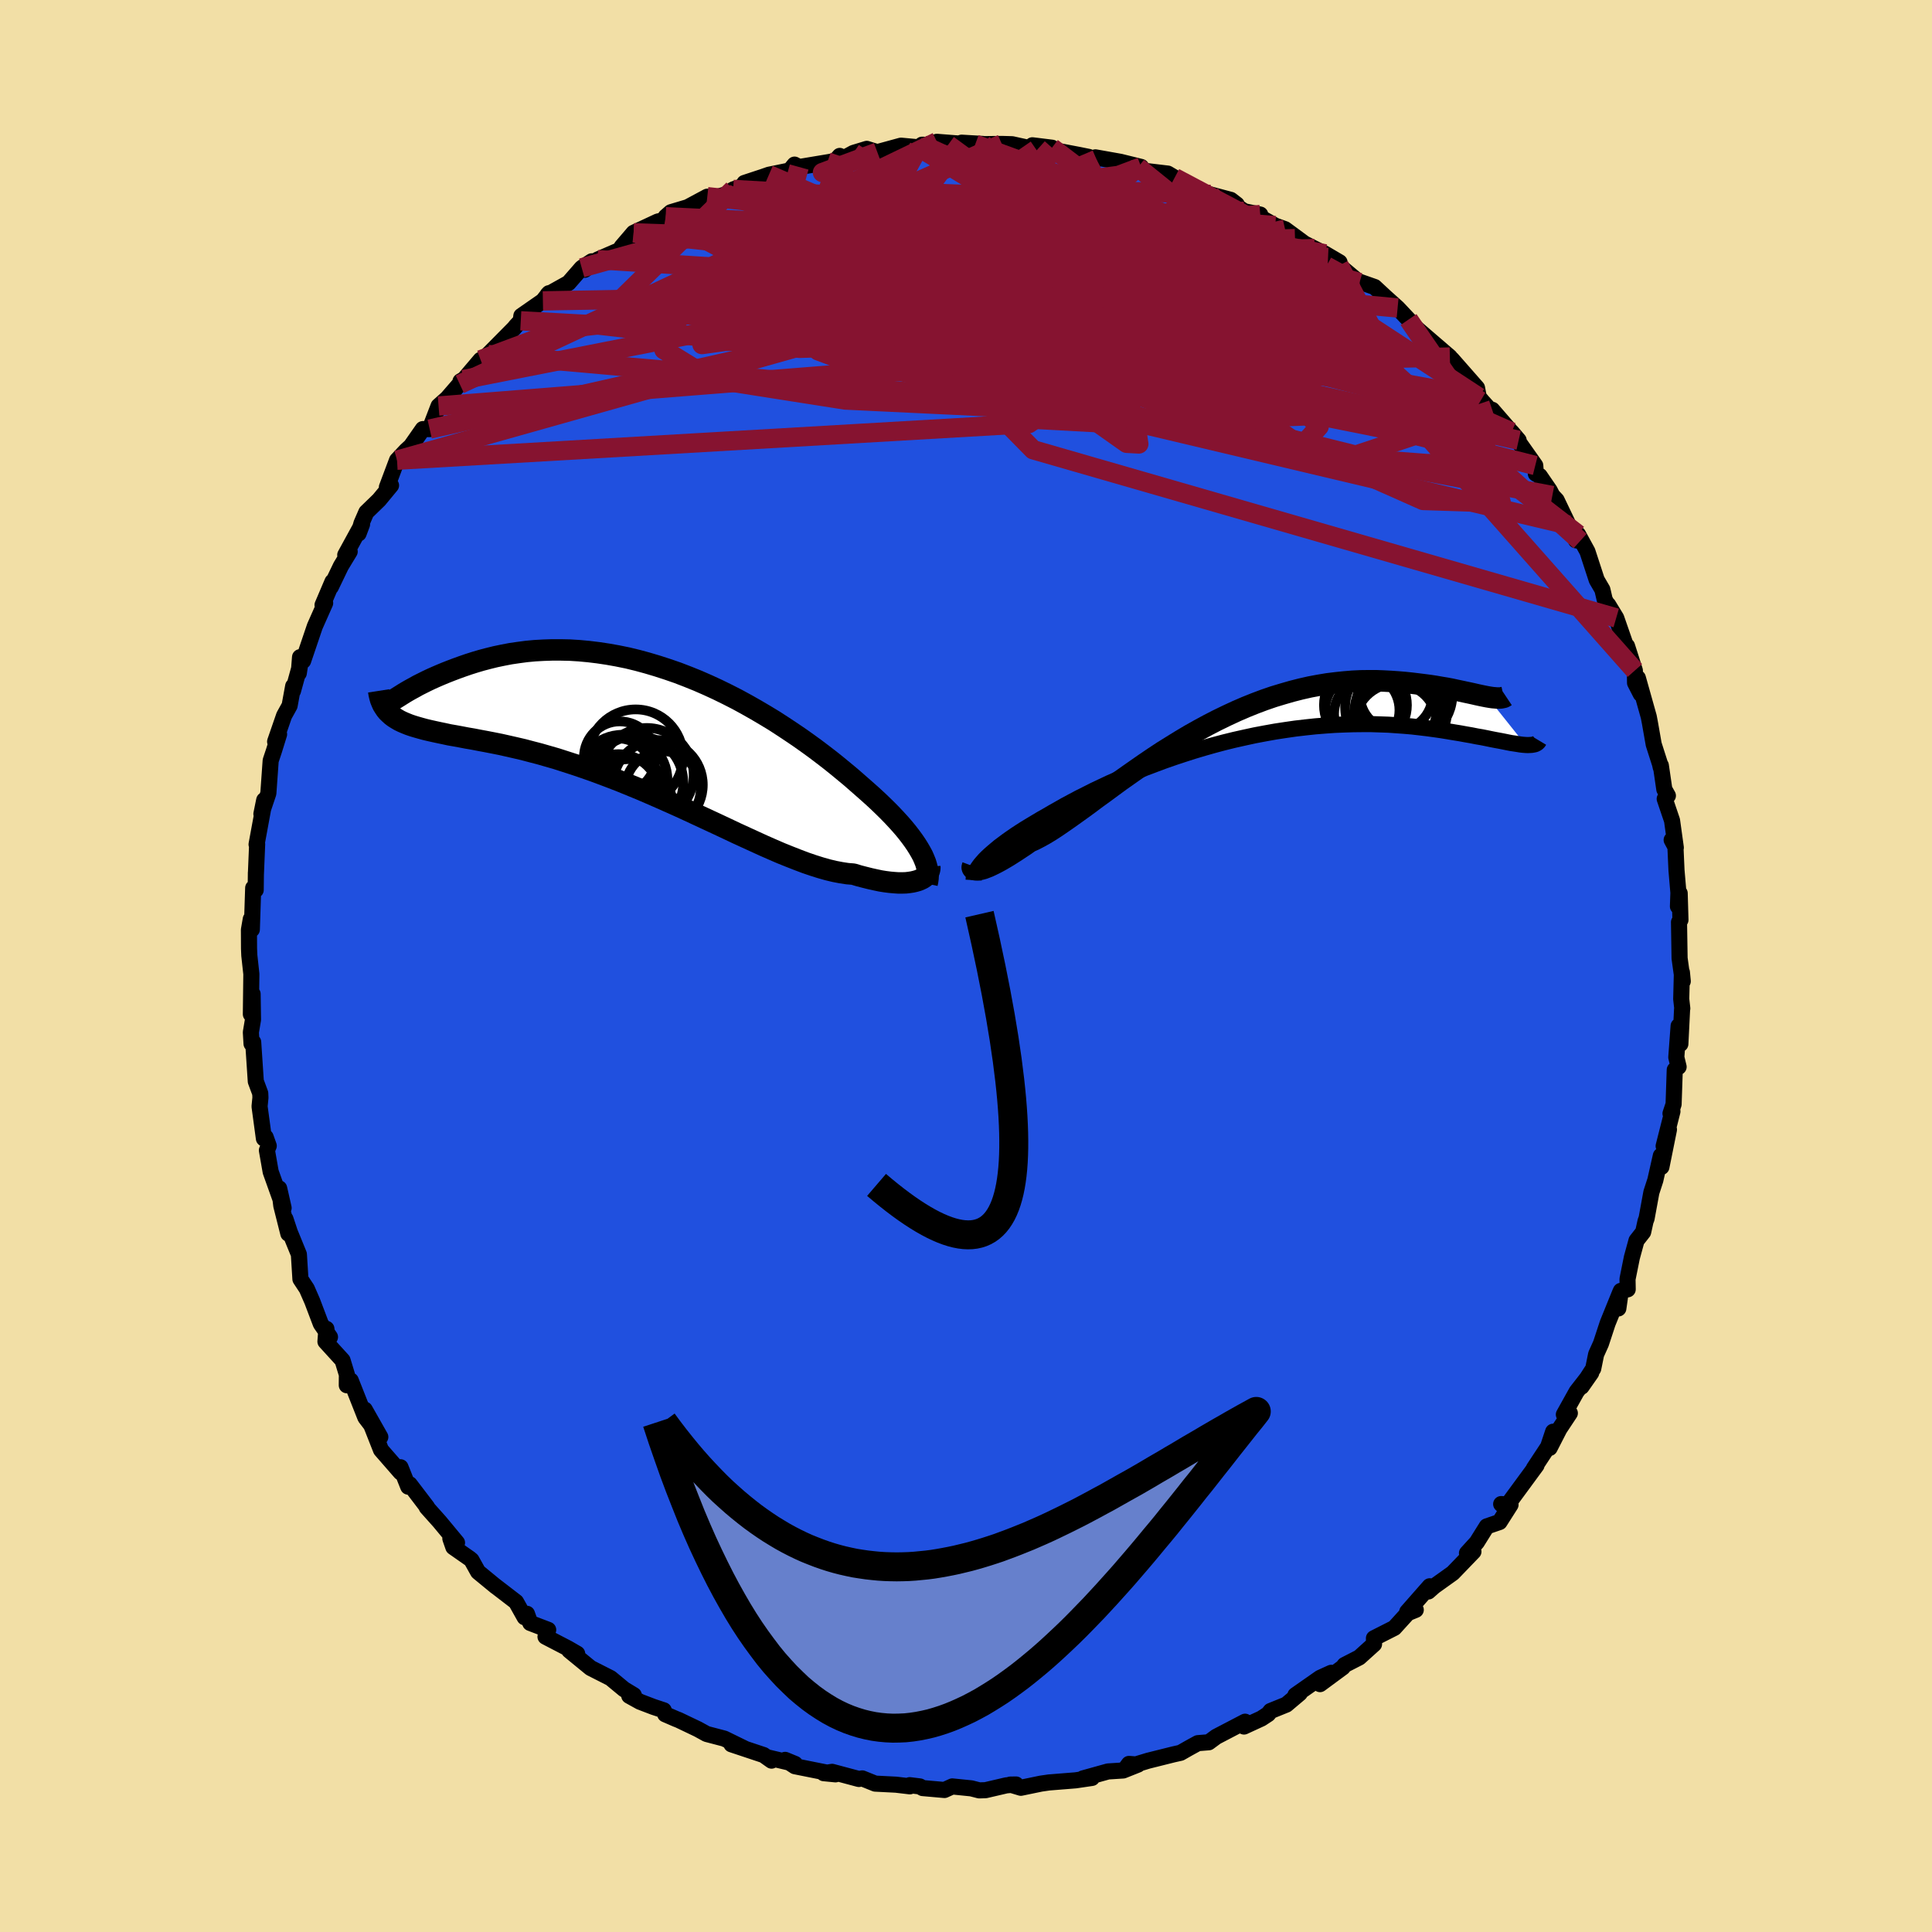 <svg xmlns="http://www.w3.org/2000/svg" width="500" height="500" viewBox="-100 -100 200 200"><defs><clipPath id="c"><path d="m28.67 13.04-.22-.38-.25-.4-.28-.41-.3-.41-.33-.43-.36-.44-.39-.45-.41-.45-.44-.47-.46-.47-.49-.48-.51-.49-.53-.49-.56-.5-.58-.51-.57-.5-.61-.53-.65-.54-.68-.56-.71-.57-.75-.58-.78-.59L17 1.8l-.83-.59-.87-.59-.89-.59-.91-.59-.94-.57-.95-.56-.97-.55-.99-.54-1-.51-1.02-.5-1.02-.47-1.03-.45-1.04-.42-1.04-.4-1.04-.36-1.05-.34-1.04-.31-1.03-.28-1.03-.25-1.03-.21-1.01-.18-1-.15-.99-.12-.97-.09-.96-.06-.94-.02h-.92l-.9.03-.88.05-.86.08-.83.11-.82.12-.78.15-.77.16-.73.18-.72.19-.68.2-.66.21-.64.22-.61.22-.58.22-.56.22-.53.22-.51.22-.49.22-.46.22-.44.22-.42.21-.39.22-.37.2-.35.2-.32.19-.3.19-.27.17-.26.16-.23.15-.23 1.64.24.18.27.17.29.17.31.15.33.14.35.14.38.13.4.12.42.12.44.12.46.11.49.11.51.11.53.11.55.12.58.1.6.11.62.12.65.11.67.13.7.13.72.14.75.15.76.17.79.18.82.19.83.22.85.22.87.25.9.26.9.29.93.3.94.32.95.33.97.36.98.37.98.38 1 .41 1 .41 1 .43 1.01.44 1.01.45 1.01.45 1 .46 1.01.47.99.46.99.46.98.46.97.46.96.44.94.43.92.42.91.4.88.38.87.35.84.33.82.31.79.27.76.24.74.21.71.17.68.13.65.1.62.05.6.18.58.15.56.14.54.12.52.11.5.08.47.06.45.04.43.03h.4l.38-.01.35-.04.33-.05.3-.07.28-.08"/></clipPath><clipPath id="b"><path d="m-26.57 13.75.26-.26.28-.26.31-.27.33-.28.35-.29.39-.29.4-.3.44-.31.45-.31.49-.32.5-.32.53-.32.55-.33.57-.34.6-.34.58-.34.62-.35.65-.37.69-.37.73-.39.76-.38.79-.4.82-.39.85-.4.88-.39.9-.39.93-.39.95-.38.98-.37.99-.37 1-.35 1.03-.34 1.03-.33 1.04-.31 1.06-.3 1.05-.28 1.06-.26 1.07-.24L1.4.89l1.06-.2L3.52.5 4.57.34 5.61.19 6.64.07l1.03-.11 1-.08 1-.07.97-.04.96-.03.94-.01h.92l.9.03.88.03.85.06.83.06.8.07.78.09.76.09.73.1.7.1.68.11.65.11.62.1.6.11.58.1.55.11.53.09.5.1.48.1.46.09.44.08.41.08.39.08.36.07.34.05.32.05.3.05.27.03.26.02-3.98-4.99-.31-.06-.34-.07-.37-.08-.39-.09-.41-.09-.43-.09-.46-.1-.48-.1-.5-.11-.53-.1-.55-.09-.57-.1-.59-.09-.61-.08-.64-.08-.66-.08-.68-.07-.71-.06-.72-.05-.76-.04-.77-.03h-.79l-.82.01-.83.04-.86.07-.86.09-.89.11-.9.15-.91.17-.93.21-.94.24-.94.27-.96.29-.96.33-.96.36-.97.39-.97.42-.97.45-.97.47-.97.5-.96.52-.96.54-.94.56-.94.58-.93.58-.91.6-.9.61-.88.61-.87.61-.85.6-.83.61-.8.59-.79.57-.76.57-.74.54-.71.51-.69.49-.66.46-.63.43-.6.39-.58.35-.54.3-.52.27-.49.22-.48.34-.47.31-.45.3-.44.28-.41.26-.39.23-.36.21-.35.19-.33.17-.31.15-.28.13-.26.1-.24.09-.22.06-.2.04"/></clipPath><filter id="a"><feTurbulence baseFrequency=".05" numOctaves="3" result="noise" type="noise"/><feDisplacementMap in="SourceGraphic" in2="noise" scale="2"/></filter></defs><rect width="100%" height="100%" x="-100" y="-100" fill="#F2DFA6"/><path fill="#2050DF" stroke="#000" stroke-linejoin="round" stroke-width="1.667" d="m74.2 1.58-.09-.93-.07 2.77.11.98-.02.06-.18 3.61-.18-1.86-.24 3.24.24.99-.4.31-.12 3.56-.32.96.2-.22-.91 3.59.55-1.71-.78 3.87-.06-1.16-.57 2.53-.41 1.26-.5 2.72-.1.25-.25 1.14-.69.88-.48 1.76-.45 2.23.02 1.06-.71.16-.26 1.82.2-1.69-1.31 3.23-.69 2.1-.5 1.11-.3 1.48-1.21 1.87 1-1.43-1.51 1.94-1.32 2.37.62-.14-1.08 1.63-1.01 1.97.36-1.68-.52 1.56L58.79 52l.27-.31-3.24 4.41-.42-.4.97.07-1.14 1.79-1.32.45-1.03 1.65-1.02 1.12.67-.16-2.14 2.22-1.93 1.38-.6.53.14-.54-2.33 2.65-.02.16.91-.37-.63.12-1.59 1.75-2.11 1.07.01.61-1.53 1.38-1.52.78-.18.24-2.36 1.74 1.15-1.17-1.14.52-2.56 1.79.45-.19-1.39 1.17-1.63.66-.25.32-.7.46-1.8.83.11-.5-2.99 1.56-.77.57-1.13.09-.93.51-.86.49-.72.16-2.64.66-2.24.68.26-.35.93.07-1.53.61-1.57.1-2.59.72.93-.05-1.7.25-2.75.22-.83.12-2.08.43-1.1-.33.6-.01-1.01.09-2.15.5-.65.02-.82-.21-1.97-.2-.81.37-2.26-.2-.29-.17-1.05-.13.02.12-1.43-.17-2.16-.11-1.34-.54-.35.06-2.77-.74-.87.14 1.22.12-4.2-.84-1.01-.66 1.02.42-2.78-.66.35.32-.82-.58-3.33-1.11 1.47.49-2.21-1.08-1.83-.48-.91-.5-1.99-.95-.26-.1-1.13-.49-.15-.41-1.06-.35-1.39-.53-1.12-.62.47-.07-1.01-.61-1.39-1.15-2.07-1.05-2.22-1.82.83.34-.95-.55-2.33-1.21.28-.71-1.86-.71-.34-.95-.24.36-.89-1.59-2.21-1.7.13.11-1.85-1.52-.68-1.22-.19-.16-1.69-1.18-.31-.89.69.43-1.8-2.17-1.34-1.5.04-.02-1.8-2.36-.15.25-.8-2.01.01.53-2.03-2.33-.89-2.26-.79-1.91 1.61 2.84-1.55-2.03-1.51-3.82-.41.49.01-1.1-.45-1.48-1.77-1.94.1-1.32.05.56.32.29-.95-1.37-.89-2.35-.56-1.28-.66-1-.16-2.56-.94-2.3-.45-1.36.3 1.52-.73-2.9-.22-1.79.46 2.03-1.34-3.75-.39-2.22.19-.46-.32-.9-.18.14-.45-3.32.09-.91-.02-.45-.46-1.24-.27-4.06-.17.17-.07-1.19.22-1.31-.04-2.65-.18 2.09.05-4.16-.21-1.92-.03-.71-.01-1.95.19-1.1.11 1.07.14-4.3.26.21.02-1.78v.15l.13-3.12-.06.03.72-3.91.07-.67-.29 1.43.72-2.14.24-3.38.34-1.02.53-1.71-.41.76.93-2.69.57-1.03.37-2.02-.02.49.72-2.61-.12.78.13-1.66.32.38 1.21-3.57 1.07-2.41-.27.2 1.03-2.42-.17.55 1.04-2.16.91-1.5-.46.35 1.74-3.18-.36.96.3-1.05.5-1.15 1.32-1.28 1.24-1.5-.43.19 1.05-2.8.94-1 .5-.46 1.23-1.76h.71l.92-2.39.9-.8 1.68-1.94-.31.18-.07.31 2.15-2.53-.28.59 1.06-1.14 2.69-2.72.18-.22.51-.55.06-.51 2.23-1.55.63-.8-.14.15 2.17-1.21 1.36-1.56 1.04-.68-.73.88 1.32-1.05 2.79-1.21.2-.6-.49.48 1.24-1.45 2.51-1.17.96-.21-.15-.28.54-.47 1.74-.52 2.03-1.09.87.08 1.12-.35.69-.48 1.65-.57-.49-.1 1.91-.63.63-.22 2.15-.44.5-.61.48.25 3-.5.74-.13.46-.52.41.24 1.01-.55 1.38-.42 1.09.34 2.45-.67 1.84.17.34-.27 2.26.06-.72-.36 2.28.18.28-.09 2.19.13-.78.03 2.75-.03 1.06.03 2.5.55-.4-.44 2.03.25-.02.21 2.83.54.99.2-1.8-.14 2.61.41-.11-.22 2.58.46 2.15.53-.33.04.74.37 2.35.28.71.42-.43.18 2.74 1.2 1.39.36 2.11.56.62.48-1.15-.6 1.92 1.3 1.66.34-.12.21 1.67.94 1.02.37 2.01 1.48 1.05.53 1.1.54 1.48.87-1.19-.5 1.15.83 2.11 1.77-.32-.2 1.88.66 1.12 1.04 1.26 1.13 1.13 1.2 1.01 1.15-.6-.61.56.49 3.31 2.85-.2-.18.81 1.37-.4-.96 2.6 2.96.18.96.39.46 2.23 2.46-1.23-1.61 2.74 3.16-.73-.86 2.45 3.47.06.85.4.22 1.03 1.5.28.54.44.47 1.24 2.59.76 1.57.43.08-.21-.69.97 1.77.96 2.94.59 1.01.24 1.04.95 1.7-.59-1.17.83 1.36 1.35 3.88-.23-.97.81 2.53.02 1.28.59 1.15-.3-1.66 1.13 4.02.12.63.39 2.22.65 2.03.08.36.01-.2.36 2.47.37.66-.33.33.76 2.24.39 2.81-.43-.8.38.47.12 2.67.2 2.33-.05 1.41.18-1.36.08 2.76-.15.23.06 3.74.33 2.38-.09-.93" filter="url(#a)"/><path fill="#fff" d="m-26.57 13.75.26-.26.28-.26.31-.27.33-.28.35-.29.39-.29.4-.3.44-.31.45-.31.49-.32.5-.32.53-.32.55-.33.57-.34.6-.34.58-.34.62-.35.65-.37.69-.37.73-.39.76-.38.79-.4.82-.39.85-.4.88-.39.9-.39.93-.39.95-.38.98-.37.99-.37 1-.35 1.03-.34 1.03-.33 1.04-.31 1.06-.3 1.05-.28 1.06-.26 1.07-.24L1.4.89l1.06-.2L3.52.5 4.57.34 5.61.19 6.64.07l1.03-.11 1-.08 1-.07.97-.04.96-.03.94-.01h.92l.9.03.88.03.85.06.83.06.8.07.78.09.76.09.73.1.7.1.68.11.65.11.62.1.6.11.58.1.55.11.53.09.5.1.48.1.46.09.44.08.41.08.39.08.36.07.34.05.32.05.3.05.27.03.26.02-3.98-4.99-.31-.06-.34-.07-.37-.08-.39-.09-.41-.09-.43-.09-.46-.1-.48-.1-.5-.11-.53-.1-.55-.09-.57-.1-.59-.09-.61-.08-.64-.08-.66-.08-.68-.07-.71-.06-.72-.05-.76-.04-.77-.03h-.79l-.82.01-.83.04-.86.07-.86.09-.89.11-.9.15-.91.17-.93.21-.94.24-.94.27-.96.29-.96.33-.96.36-.97.39-.97.42-.97.45-.97.47-.97.5-.96.52-.96.54-.94.56-.94.58-.93.58-.91.6-.9.61-.88.61-.87.61-.85.6-.83.61-.8.59-.79.57-.76.57-.74.54-.71.51-.69.49-.66.46-.63.43-.6.39-.58.35-.54.3-.52.27-.49.22-.48.34-.47.31-.45.3-.44.28-.41.26-.39.23-.36.21-.35.19-.33.17-.31.15-.28.13-.26.1-.24.09-.22.06-.2.04" filter="url(#a)" transform="translate(28.5 -24.77)"/><path fill="#fff" d="m28.67 13.04-.22-.38-.25-.4-.28-.41-.3-.41-.33-.43-.36-.44-.39-.45-.41-.45-.44-.47-.46-.47-.49-.48-.51-.49-.53-.49-.56-.5-.58-.51-.57-.5-.61-.53-.65-.54-.68-.56-.71-.57-.75-.58-.78-.59L17 1.8l-.83-.59-.87-.59-.89-.59-.91-.59-.94-.57-.95-.56-.97-.55-.99-.54-1-.51-1.02-.5-1.02-.47-1.03-.45-1.04-.42-1.04-.4-1.04-.36-1.05-.34-1.04-.31-1.03-.28-1.03-.25-1.03-.21-1.01-.18-1-.15-.99-.12-.97-.09-.96-.06-.94-.02h-.92l-.9.03-.88.05-.86.08-.83.11-.82.12-.78.15-.77.16-.73.18-.72.19-.68.2-.66.21-.64.22-.61.22-.58.22-.56.22-.53.22-.51.22-.49.22-.46.22-.44.22-.42.21-.39.22-.37.2-.35.2-.32.19-.3.19-.27.17-.26.16-.23.15-.23 1.64.24.18.27.17.29.17.31.15.33.14.35.14.38.13.4.12.42.12.44.12.46.11.49.11.51.11.53.11.55.12.58.1.6.11.62.12.65.11.67.13.7.13.72.14.75.15.76.17.79.18.82.19.83.22.85.22.87.25.9.26.9.29.93.3.94.32.95.33.97.36.98.37.98.38 1 .41 1 .41 1 .43 1.01.44 1.01.45 1.01.45 1 .46 1.01.47.99.46.99.46.98.46.97.46.96.44.94.43.92.42.91.4.88.38.87.35.84.33.82.31.79.27.76.24.74.21.71.17.68.13.65.1.62.05.6.18.58.15.56.14.54.12.52.11.5.08.47.06.45.04.43.03h.4l.38-.01.35-.04.33-.05.3-.07.28-.08" filter="url(#a)" transform="translate(-33.35 -24.82)"/><g fill="none" stroke="#000" transform="translate(28.5 -24.77)"><path stroke-linejoin="round" stroke-width="1.667" d="m-27.71 15.88.01-.18.02-.18.05-.2.08-.2.1-.21.13-.22.15-.22.17-.23.21-.24.22-.25.26-.26.28-.26.31-.27.33-.28.35-.29.39-.29.4-.3.44-.31.45-.31.49-.32.5-.32.53-.32.55-.33.57-.34.6-.34.58-.34.62-.35.65-.37.69-.37.73-.39.76-.38.79-.4.82-.39.85-.4.88-.39.9-.39.93-.39.95-.38.98-.37.99-.37 1-.35 1.03-.34 1.03-.33 1.04-.31 1.06-.3 1.05-.28 1.06-.26 1.07-.24L1.4.89l1.06-.2L3.52.5 4.57.34 5.61.19 6.64.07l1.03-.11 1-.08 1-.07.97-.04.96-.03.94-.01h.92l.9.03.88.03.85.06.83.06.8.07.78.09.76.09.73.1.7.1.68.11.65.11.62.1.6.11.58.1.55.11.53.09.5.1.48.1.46.09.44.08.41.08.39.08.36.07.34.05.32.05.3.05.27.03.26.02.23.01.21-.01.19-.01.17-.03.15-.03.13-.05.11-.07.09-.07.07-.09.06-.1" filter="url(#a)"/><path stroke-linejoin="round" stroke-width="2.222" d="m-27.82 14.42-.03.08-.01.07.02.07.04.06.06.05.08.03.11.03.13.01.15-.01.17-.03.2-.04.22-.06.24-.09.26-.1.28-.13.31-.15.33-.17.35-.19.36-.21.39-.23.41-.26.44-.28.45-.3.47-.31.48-.34.49-.22.52-.27.54-.3.58-.35.6-.39.63-.43.66-.46.69-.49.71-.51.74-.54.76-.57.79-.57.8-.59.83-.61.85-.6.87-.61.88-.61.9-.61.91-.6.93-.58.94-.58.94-.56.96-.54.96-.52.97-.5.97-.47.97-.45.97-.42.97-.39.96-.36.96-.33.96-.29.94-.27.94-.24.93-.21.91-.17.9-.15.89-.11.86-.09.86-.07.83-.04.82-.01h.79l.77.03.76.04.72.05.71.06.68.07.66.08.64.08.61.08.59.09.57.1.55.09.53.1.5.11.48.1.46.1.43.09.41.09.39.09.37.08.34.07.31.06.3.05.27.04.25.02.22.02h.21l.18-.01.15-.03.14-.03.12-.06.09-.06" filter="url(#a)"/><circle cx="16.57" cy="-2.452" r="4.318" clip-path="url(#b)" filter="url(#a)"/><circle cx="16.02" cy="-.192" r="4.282" clip-path="url(#b)" filter="url(#a)"/><circle cx="12.85" cy="-2.237" r="4.296" clip-path="url(#b)" filter="url(#a)"/><circle cx="16.95" cy="-3.322" r="4.9" clip-path="url(#b)" filter="url(#a)"/><circle cx="13.275" cy="-1.337" r="3.67" clip-path="url(#b)" filter="url(#a)"/><circle cx="15.505" cy="-2.002" r="4.76" clip-path="url(#b)" filter="url(#a)"/><circle cx="16.275" cy="-1.237" r="4.512" clip-path="url(#b)" filter="url(#a)"/><circle cx="16.04" cy="-3.332" r="3.766" clip-path="url(#b)" filter="url(#a)"/><circle cx="16.505" cy="-1.587" r="4.786" clip-path="url(#b)" filter="url(#a)"/><circle cx="12.525" cy="-1.717" r="3.844" clip-path="url(#b)" filter="url(#a)"/></g><g fill="none" stroke="#000" transform="translate(-33.35 -24.82)"><path stroke-linejoin="round" stroke-width="2.222" d="m29.32 16.3.06-.28.04-.3.01-.29-.03-.31-.05-.32-.08-.33-.1-.34-.14-.35-.16-.37-.2-.37-.22-.38-.25-.4-.28-.41-.3-.41-.33-.43-.36-.44-.39-.45-.41-.45-.44-.47-.46-.47-.49-.48-.51-.49-.53-.49-.56-.5-.58-.51-.57-.5-.61-.53-.65-.54-.68-.56-.71-.57-.75-.58-.78-.59L17 1.8l-.83-.59-.87-.59-.89-.59-.91-.59-.94-.57-.95-.56-.97-.55-.99-.54-1-.51-1.02-.5-1.02-.47-1.03-.45-1.04-.42-1.04-.4-1.04-.36-1.05-.34-1.04-.31-1.03-.28-1.03-.25-1.03-.21-1.01-.18-1-.15-.99-.12-.97-.09-.96-.06-.94-.02h-.92l-.9.03-.88.05-.86.08-.83.11-.82.12-.78.15-.77.16-.73.18-.72.19-.68.2-.66.21-.64.22-.61.22-.58.22-.56.22-.53.22-.51.22-.49.22-.46.22-.44.22-.42.21-.39.22-.37.2-.35.2-.32.19-.3.19-.27.17-.26.16-.23.15-.21.14-.19.12-.16.12-.15.09-.12.08-.11.07-.08.05-.06.04-.05.02-.03.01" filter="url(#a)"/><path stroke-linejoin="round" stroke-width="2.222" d="m29.6 14.52.01.17-.03.17-.05.17-.08.16-.11.16-.14.15-.16.13-.19.13-.23.11-.24.1-.28.08-.3.07-.33.05-.35.04-.38.01h-.4l-.43-.03-.45-.04-.47-.06-.5-.08-.52-.11-.54-.12-.56-.14-.58-.15-.6-.18-.62-.05-.65-.1-.68-.13-.71-.17-.74-.21-.76-.24-.79-.27-.82-.31-.84-.33-.87-.35-.88-.38-.91-.4-.92-.42-.94-.43-.96-.44-.97-.46-.98-.46-.99-.46-.99-.46-1.01-.47-1-.46-1.01-.45-1.01-.45-1.01-.44-1-.43-1-.41-1-.41-.98-.38-.98-.37-.97-.36-.95-.33-.94-.32-.93-.3-.9-.29-.9-.26-.87-.25-.85-.22-.83-.22-.82-.19-.79-.18-.76-.17-.75-.15-.72-.14-.7-.13-.67-.13-.65-.11-.62-.12-.6-.11-.58-.1-.55-.12-.53-.11-.51-.11-.49-.11-.46-.11-.44-.12-.42-.12-.4-.12-.38-.13-.35-.14-.33-.14-.31-.15-.29-.17-.27-.17-.24-.18-.22-.2-.21-.2-.18-.22-.16-.24-.15-.24-.12-.27-.11-.27-.08-.29-.07-.3-.05-.32" filter="url(#a)"/><circle cx="-2.62" cy="7.13" r="4.244" clip-path="url(#c)" filter="url(#a)"/><circle cx="-.845" cy="3.16" r="4.902" clip-path="url(#c)" filter="url(#a)"/><circle cx="-2.49" cy="3.21" r="3.712" clip-path="url(#c)" filter="url(#a)"/><circle cx="-2.71" cy="4.865" r="3.61" clip-path="url(#c)" filter="url(#a)"/><circle cx=".305" cy="5.03" r="4.852" clip-path="url(#c)" filter="url(#a)"/><circle cx="-.75" cy="5.825" r="4.834" clip-path="url(#c)" filter="url(#a)"/><circle cx="1.465" cy="6.07" r="4.64" clip-path="url(#c)" filter="url(#a)"/><circle cx="-2.22" cy="5.545" r="4.662" clip-path="url(#c)" filter="url(#a)"/><circle cx="1.98" cy="6.49" r="3.904" clip-path="url(#c)" filter="url(#a)"/><circle cx="-1.515" cy="7.805" r="4.402" clip-path="url(#c)" filter="url(#a)"/></g><g fill="none" stroke="#861330" stroke-linejoin="round" stroke-width="2"><path d="m.96-85.07 21.32 7.81L29.73-71l-.08 4.8-6.41 2.36-10.65-.12-10.8-1.51-7.89-1.75-4.72-1.27-3.28-.52-3.47.19-3.72.63-2.51.63.39.25 3.78-.26 5.85-.61 5.36-.67 2.56-.45-.66.02-1.35.96 2.89 2.69 11.6 5.03 18.11 5.96 6.58-.56-42.96-28.97" filter="url(#a)"/><path d="M58.93-51.81 3.27-65.85l-9.2-5.86 2.11-1.43 6.05.08 8.86.76 9.53 1.11 7.73.89 4.78.35 2.34.05 1.17.43 1.02 1.38.93 2.35.09 2.66-1.75 1.97-3.96.52-5.68-.97-6.64-1.99-7.6-2.89-9.02-4.39-9.49-5.55-10.01-2.67-24.31 6.78" filter="url(#a)"/><path d="m25.3-79.87-14.15-.52-14.8 4.04-12.55 2.5-5.69.25 1.44-.32 6.76.4 9.21 1.21 8.42 1.33 5.28.74 1.57-.12-.99-.75-1.77-.9-1.19-.67-.08-.35 1-.15 1.73-.1 1.87.06 1.67.98 2.25 3.15-.65 3.72-39.42-14.54" filter="url(#a)"/><path d="M69.24-30.59 44.07-59.03 32.08-69.28l-6.67-3.89-.05.77 3.53 3.45 2.16 3.15-1.34.68-2.83-1.74-.83-2.46 2.56-1.6 3.97-.46 2.02.06-2.95.22-14.73-.54-47.86-5.64" filter="url(#a)"/><path d="m-52.02-60.71 50.62-9.98 11.99-.7-.52 2.94-3.85 1.95-4.84-.77-4.95-2.64-4.37-2.95-3.1-2.35-1.14-1.59 1.78-.89 5.8-.03 9.89 1.13 10.34 2.26 1.4 2.73-21.19 3.81-54.74 15.43" filter="url(#a)"/><path d="m-34.41-75.9 41.47 1.49 3.91-.12-7.04-.85-8.82-.1-8.15 1.15-5.06 1.91.5 2.02 6.77 1.72L.62-67.56l12.93.21 11.15-.73 7.47-1.08 3.56-.26-.03 1.61-4.79 3.37-12.88 2.48-19.51-4.49L8.88-84.5" filter="url(#a)"/><path d="m50.09-63.04-58.64 1.31.51.17 17.77.39 12.83-1.48 3.22-3.58L23-70.32l-4.45-2.99-4.21-1.3-3.96.18-3.93 1.17-3.62 1.67-3.17 1.57-3.04.62-2.66-1.16.02-2.93 6.38-3.19 14.08-.56L33-72.05l20.08 13.16" filter="url(#a)"/><path d="m8.9-84.71 15.38 11.69-5.1-.38-9.02-.33L.6-72.44l-7.01 2.11-3 2.11.76 1.72 3.47 1.21 4.8.64H4.4l3.78-.62 2.5-1.04 1.44-1.05.72-.65.21-.08-.35.29-1.34.21-3.25-.38-5.88-1.21-6.9-1.8-2.26-1.78 9.76-1.18 21.35-.08 11.91-.24" filter="url(#a)"/><path d="m-17.27-82.71-3.66 13.23 15.08-1.42 11.78-3.25 7.95-1.87 5.1-.67H22l1.24.48-.78.91-2.98 1.23-4.55 1.31-4.68.9-3.59-.26-2.83-1.91-4.39-3.16-7.71-3.03-6.59-1.92 5.68-2.11" filter="url(#a)"/><path d="m8.9-84.71-2.91 3.25 5.04 5.58 6.73 5.47 4.61 3.43-1.3 1.15-6.5.03-7.66.23-5.39 1.17-1.97 2.13 2.11 2.74 7.83 2.57 13.16.53 10.96-4.6-1.95-10.99-6.36-7.85" filter="url(#a)"/><path d="m44.68-68.12-27.2-2.55L9.7-67.9l-4.53 2.24 2.4 1.25 6.37-.42 4.47-2.39-.26-3.81-3.9-4.1-4.84-3.32-3.77-1.97-1.96-.66-.03.13 2.07.41 4.46.58 6.97 1.3 9.17 3.36 11.99 8.42 25.26 22.89" filter="url(#a)"/><path d="m32.01-76.64-16.43-1.38-10.94 3.5-8.23 1.58-4.69.2-1.69.86 1.87 2.46 5.95 3.5 8.96 3.04 9.32 1.08 7.02-1.43 3.67-3.19 1.28-3.26.93-1.65 2.19.78 3.43 2.86 2.82 3.58-.83 2.24-7.06-1.57-12.37-6.92L7-80.1l-5.26-5" filter="url(#a)"/><path d="M56.48-55.28 20.04-71.36 8.6-76.48l-4.58-1.6 1.28.41 6.4 1.96 9.29 3.11 9.75 3.91 8.48 4.35 6.38 4.35 4.14 3.82 2.18 2.79.77 1.53-.01.45-.29-.19-.53-.33-1.22-.13-2.87.04-5.59-.42-8.52-2.12L24-59.64l-8.16-8.02-10.9-8.49-31.72-3.49" filter="url(#a)"/><path d="M27.41-79.31 23.44-67.3l-25.67 2.28-13.07 1.34 2.22.83 8.27-.02 6.02-1.09 1.07-2.07-2.23-2.66-2.91-2.75-2.22-2.33-1.6-1.49-1.21-.35-.18.64 1.56 1.02 1.99.69-1.21.42-4.64 1.6 6.81 4.7 56.64 7.65" filter="url(#a)"/><path d="m-31.09-77.56 36.15 6.03 14.03 4.29-1.78-2.03-4.69-2.45-2.54-.68-1.15.35-1.56.14-2.51-.73-2.91-1.6-2.59-2-1.99-1.77-1.59-1.06-1.52-.27-1.2.31.52.72 3.99 1.42 5.78 3.01-5.62 6.28-53.25 12.02" filter="url(#a)"/><path d="m-4.89-84.75 20.1 5.84.05 2.63-3.16.79 1.87 1.6 6.45 2.82L28.21-68l6.3 2.35 3.08 1.06-.9-.41-4.72-1.78-7.4-2.7-8.15-2.89-6.75-2.23-3.92-.91-1.09.51.49 1.29.45.98-.28-.31-.28-1.63 1.14-1.54 3.85.87 8.61 4.8L34.1-64.5l4.57-8.35" filter="url(#a)"/><path d="m-31.09-77.56 40.22 1.88 5.08-1.29L8.63-77l-6.8.88-4.2.45-.3-.31 3.1-.3 4.71.9 3.76 2.77.2 3.97-4.89 3.03-8.5-.39-6.99-4.38.04-5.67 4.25-3.37-17.11-.97" filter="url(#a)"/><path d="m40.74-70.75-22.66-6.59L9-72.61l5.64 8.94 11.79 7.03 8.59 2.51 1.54-1.72-4.12-4.1-6.46-4.43-6.58-3.43-6.56-2-7.45-.64-8.57.5-8.02 1.49-4.37 2.3 2.19 2.76 9.54 2.62 14.28 1.72 13.3.14 5.43-1.88-6.82-4.49L8.8-72.66l16.5-7.21" filter="url(#a)"/><path d="M40.74-70.75-.47-67.19l-12.44 1.72-8.81 1.28-.69-.29 8.42-2.1 12.82-2.92 12.07-2.14 8.77-.12 5.12 1.98 1.42 2.72-2.58 1.52-5.64-.57-5.77-1.43-3.75-.72-1.53-2.08 26.09-5.93" filter="url(#a)"/><path d="M62.38-45.64 18.9-55.95l-12.2-.66-6.62-2.27-.27-3.77 3.33-3.96 2.91-2.85.46-.89-2.02.97-3.56 2-3.86 1.93-2.9 1.03-1.1-.16.61-1.2 1.12-1.79.1-1.77-1.66-1.13-2.8-.12-3.21.78-4.85 1.15-9.74 1.1-14.28 1.59-8.61 3.22" filter="url(#a)"/><path d="m-4.89-84.75-1.76 3.21-1.41 4.26.13 2.32 4.24.12 4.34-1.15.57-1.48-3.44-1.21-5.2-.7-4.52-.28-2.66-.08-1.19.06-1.37.54-3.16 1.53-3.94 2.59 1.92 3.1 20.91 4.26 58.64 13.24" filter="url(#a)"/><path d="m18.13-82.72-2.34.88-10.22 1.31-6.55 2.37 2.15 3.79 8.8 4.36 10.69 3.72 8.39 2.39 3.59.95-1.96-.43-6.71-1.63-9.2-2.39-8.63-2.4-5.29-1.57-.86-.12 2.19 1.33 2.07 2.07-.81 1.49-2.85-.18 1.19-1.29 13.1.77 24.46 5.91 13.74 2.5" filter="url(#a)"/><path d="M17.8-82.68 3.44-70.32l6.05 4.94 1.43.09-2.46.74-4.5 2.02-5.05 1.33-3.16-.74 1.27-2.48 6.44-2.69 9.62-1.52 8.77-.15 3.52.28-4.31-.2-10.84-.17-10.95 1.89-2.02 5 6.01 2.93-34.2-18.23" filter="url(#a)"/><path d="M30.46-77.79 2.7-75.54l4.14 1.58 9.29 2.33 7.48 1.45 3.53-.06-.4-.98-3.24-1.05-4.53-.47-4.03.44-1.86 1.4 1.29 2.1 4.18 2.17 5.47 1.39 4.56-.1 2.08-1.74-.46-2.66-1.75-2.27-1.75-.57-2.27 1.66-5.89 3.22-13.73 3.04-22.04.72-20.92-2.42-7.94-.43" filter="url(#a)"/><path d="m45.81-66.92 7.27 10.58 2.34 8.41-8.1-.26-12.6-5.6-9.14-6.49-2.38-4.51 2.75-1.67 4.1.47 1.94 1.02-2.53.04-7.81-1.75-12-3.19-13.21-3.49-10.75-2.62-5.92-1.17-1.4.45-2.5 3.26-28.27 13.22" filter="url(#a)"/><path d="M13.51-83.49-9.9-71.05l5.49-.67 7.3-.52 6.2 2.38 4.33 4.39 2.63 4.95 1.49 4.16.35 2.32-1.26-.07-3.16-2.23-4.51-3.5-4.48-3.6-2.54-2.66L3-67.25l5.21.4 7.95 1.43 7.32 1.51 2.65.64-3.91-.42-6.67.24 1.47 4.1 20.2 7.5 17.25-5.73" filter="url(#a)"/><path d="M37.19-73.72 6.42-79.63l-16.67-.62-3.61.6L-8-78.62l10.4 1.36 10.89 1.55 9.23 1.59 6.88 1.49 4.45 1.2 2.09.66-.04-.04-1.61-.57-2.5-.69-3.19-.33-4.54.25-7.3.79-11.15 1.24-14.86 1.74-16.35 1.56-10.37-1.94 11.87-11.63" filter="url(#a)"/><path d="M60.7-48.7 8.15-58.68l-8.46-7.14-.75-2.42 3.3.93 4.57 2.2 2.46 1.86-1.27.43-4.48-1.33-5.99-2.58-5.43-2.69-3.05-1.57.43.18 3.92 1.63 6.48 1.81 7.83.42 8.17-1.93 7.4-3.63 5-3.3.95-1.76-7.63-4.04" filter="url(#a)"/><path d="m-.45-85.23-13.28 18.15 5.68 1.33 1.35-2.99 3.43-1.64 8.59.3 10.85.91 8.38.34 2.54-.52-4.18-1.05-9.32-.96-10.79-.42-7.55.22-.57.73 6.67 1.12 9.71 1.31 6.97.59.84-2.45-23.76-14.49" filter="url(#a)"/><path d="m37.48-73.35-39.54-1.82-9.48 1.24 4.96 1.9 6.28 2.35 2.62 1.44-.38.23-.87.02.32.86 1.54 1.81 1.76 2.07 1.06 1.46.18.34-.47-.83-1.16-1.66L1.67-66l-5.09-2.05-7.7-1.75-9.06-.99-8.5.47-5.58 1.67 4.52-1.56L3.71-85.1" filter="url(#a)"/><path d="m-58.9-52.36 65.41-3.79 10.15-7.27-2.04-3.75-4.27-1.27-3.86.33-.68 1.51 3.76 1.91 6.6 1.33 6.16.05 2.92-1.35-1.21-2.32-4.34-2.65-5.46-2.39-4.58-1.77-2.11-1.05 1.59-.24 5.92.67 9.31 1.7 9.36 2.52 4.36 2.39-7.09-.91-35.55-16.31" filter="url(#a)"/><path d="m-43.8-68.85 49.09-.9 21.14 5.56-4.4 1.29-17.57-1.18-18.18-.8-11.21.22-2.4.33 4.12-.77 6.68-2.43 6.02-3.63 4.1-3.48 2.74-1.73 2.75 1 3.47 3.1 1.25 2.23-11.19-2.88-27.02-2.98" filter="url(#a)"/><path d="m-49.47-63.3 58.95 5.25-3.08.36-18.91-.9-13.82-2.17-4.94-3.03 1.54-3.29 4.86-3.17 5.71-2.84 4.84-2.29 3.14-1.49 1.63-.58 1.17.19 2.03.6 3.72.61 5.1.42 4.97.34 2.66.48-1.4.72-5.39.74-6.91.38-4.84-.07-1.79.03-.24-.44 23.98-10.04" filter="url(#a)"/><path d="m33.03-76.27.07 2.25-2.76 1.83-7.46-.5-7.58-1.15-3.48-.69 2.26.57 6.5 2.04 7.34 2.74 4.57 2.11-.59.61-5.77-.48-7.64-.26-2.9.83 8.86 2.06 20.13 5.14 18.78 14.49" filter="url(#a)"/><path d="m52.9-59.85-3.26 5.52-19.03-3.83-12.15-4.15-1.31-1.61 3.26.37 2.22.45-.66-.87-2.96-2.27-4.27-2.74-5.19-1.96-6.02-.4-6.14 1.12-4.31 1.92.01 1.78 5.59.98 9.71.06 10.57-.21 9.31.63 7.98 1.5 1.99-2.61L17.8-82.68" filter="url(#a)"/><path d="M7.27-84.52-12.75-70.7l7.26.23 8.45-1.94 8.06-.87 8.28.94 7.4 2.2 4.18 2.17-.86.97-5.74-.53-8.7-1.42-9.22-1.38-8.06-.79-5.86-.16-1.81.38 5.18.63 8.86-.83-25.07-10.81" filter="url(#a)"/><path d="m-38.15-73.12 20.72 1.32 15.42-.46-.67-1.68-8.6-.48-9.26.94-5.69 1.61.29 1.75 7.28 1.88 12.65 2.19 12.97 2.19 6.17 1.17-5.62-.94-15.12-3.04-13.18-4.51 2.61-6.83 15.17-7.31" filter="url(#a)"/><path d="m28.8-78.13-36.83 1.7-6.83 3.67 8.3 3.17 10.2 2.51 7.63 2.27 4.72 1.85 1.6.74-1.72-.74-4.21-1.74-4.89-1.82-3.9-1.23-2.23-.63-.81-.53.3-.9 1.69-1.4 3.66-1.57 5.58-1.27 6-.54 3.62.39-2.02 1.17-9.18 1.46-8.03 1.07 34.64-3.76" filter="url(#a)"/><path d="m-13.07-83.86-4.78 13.94 20.47.83 17.2-.15 9.56-.26 3.24-.99-.59-1.56-2.34-1.63-2.52-1.2-1.46-.23.42 1.19 2.11 2.69 2.39 3.46.51 2.95-2.97 1.25-6.3-.64-7.53-1.5-6.24-.93-4.13.3-3.31 1.28-2.21 2.97 8.5 8.65 60.36 17.41" filter="url(#a)"/><path d="m-54.6-57.97 59.78-4.74 10.85-1.41.81 1.89-.01 2.13-.6-.09-.22-2.34 1.38-3.06 2.89-2.3 3.24-.93 2.62.36 1.68 1.4.43 2.11-1.75 2.29-5.29 1.62-9.2.1-10.88-1.57-7.62-2.08 1.36-.35 13.36 3.18L30-56.73l16.5-.7-7.87-15.09" filter="url(#a)"/></g><path fill="none" stroke="#000" stroke-linejoin="round" stroke-width="3" d="M-9.26 22.66Q12.05 40.935 1.395-5.366" filter="url(#a)"/><path fill="#6680CC" stroke="#000" stroke-linejoin="round" stroke-width="3" d="m-31.99 47.23.58 1.76.59 1.7.58 1.64.59 1.58.6 1.53.59 1.48.6 1.42.6 1.36.61 1.31.61 1.26.61 1.21.61 1.15.62 1.11.61 1.05.62 1.01.62.95.63.91.63.86.62.82.63.77.64.72.63.68.64.63.63.6.64.54.64.51.65.47.64.42.64.39.65.35.65.31.65.27.65.23.65.2.65.16.65.13.65.09.65.06.66.03.65-.01.66-.03.65-.07.66-.1.66-.13.65-.15.66-.19.65-.21.66-.24.66-.27.65-.29.66-.31.65-.34.66-.36.65-.39.66-.41.65-.42.65-.45.65-.47.66-.49.65-.51.64-.52.65-.54.65-.56.65-.58.64-.59.64-.6.65-.62.64-.63.63-.64.64-.66.64-.66.63-.68.63-.68.63-.7.63-.7.63-.71.62-.72.62-.72.62-.73.62-.74.61-.74.62-.74.61-.74.6-.75.61-.75.6-.75.6-.75.59-.75.6-.74.59-.75.58-.74.59-.74.58-.74.57-.73.58-.73.57-.72.56-.71.57-.7.55-.7-.62.34-.62.34-.62.35-.62.35-.62.36-.62.35-.62.36-.62.36-.62.37-.62.36-.62.36-.62.37-.62.37-.62.36-.62.37-.62.36-.62.36-.62.37-.62.36-.62.36-.62.35-.63.35-.62.35-.62.35-.62.35-.62.33-.62.34-.62.33-.62.33-.62.32-.62.31-.62.31-.62.3-.62.3-.62.29-.62.28-.62.27-.62.27-.62.25-.62.25-.62.24-.62.23-.62.23-.63.21-.62.2-.62.19-.62.18-.62.17-.62.15-.62.15-.62.13-.62.12-.62.11-.62.1-.62.08-.62.06-.62.06-.62.04-.62.02-.62.01-.62-.01-.62-.02-.62-.04-.62-.06-.62-.07-.62-.09-.63-.1-.62-.13-.62-.14-.62-.16-.62-.18-.62-.2-.62-.22-.62-.24-.62-.25-.62-.28-.62-.3-.62-.32-.62-.34-.62-.37-.62-.38-.62-.41-.62-.43-.62-.45-.62-.48-.62-.5-.62-.52-.62-.55-.63-.57-.62-.6-.62-.63-.62-.65-.62-.67-.62-.7-.62-.73-.62-.76-.62-.78-.62-.81-.62-.84" filter="url(#a)"/></svg>